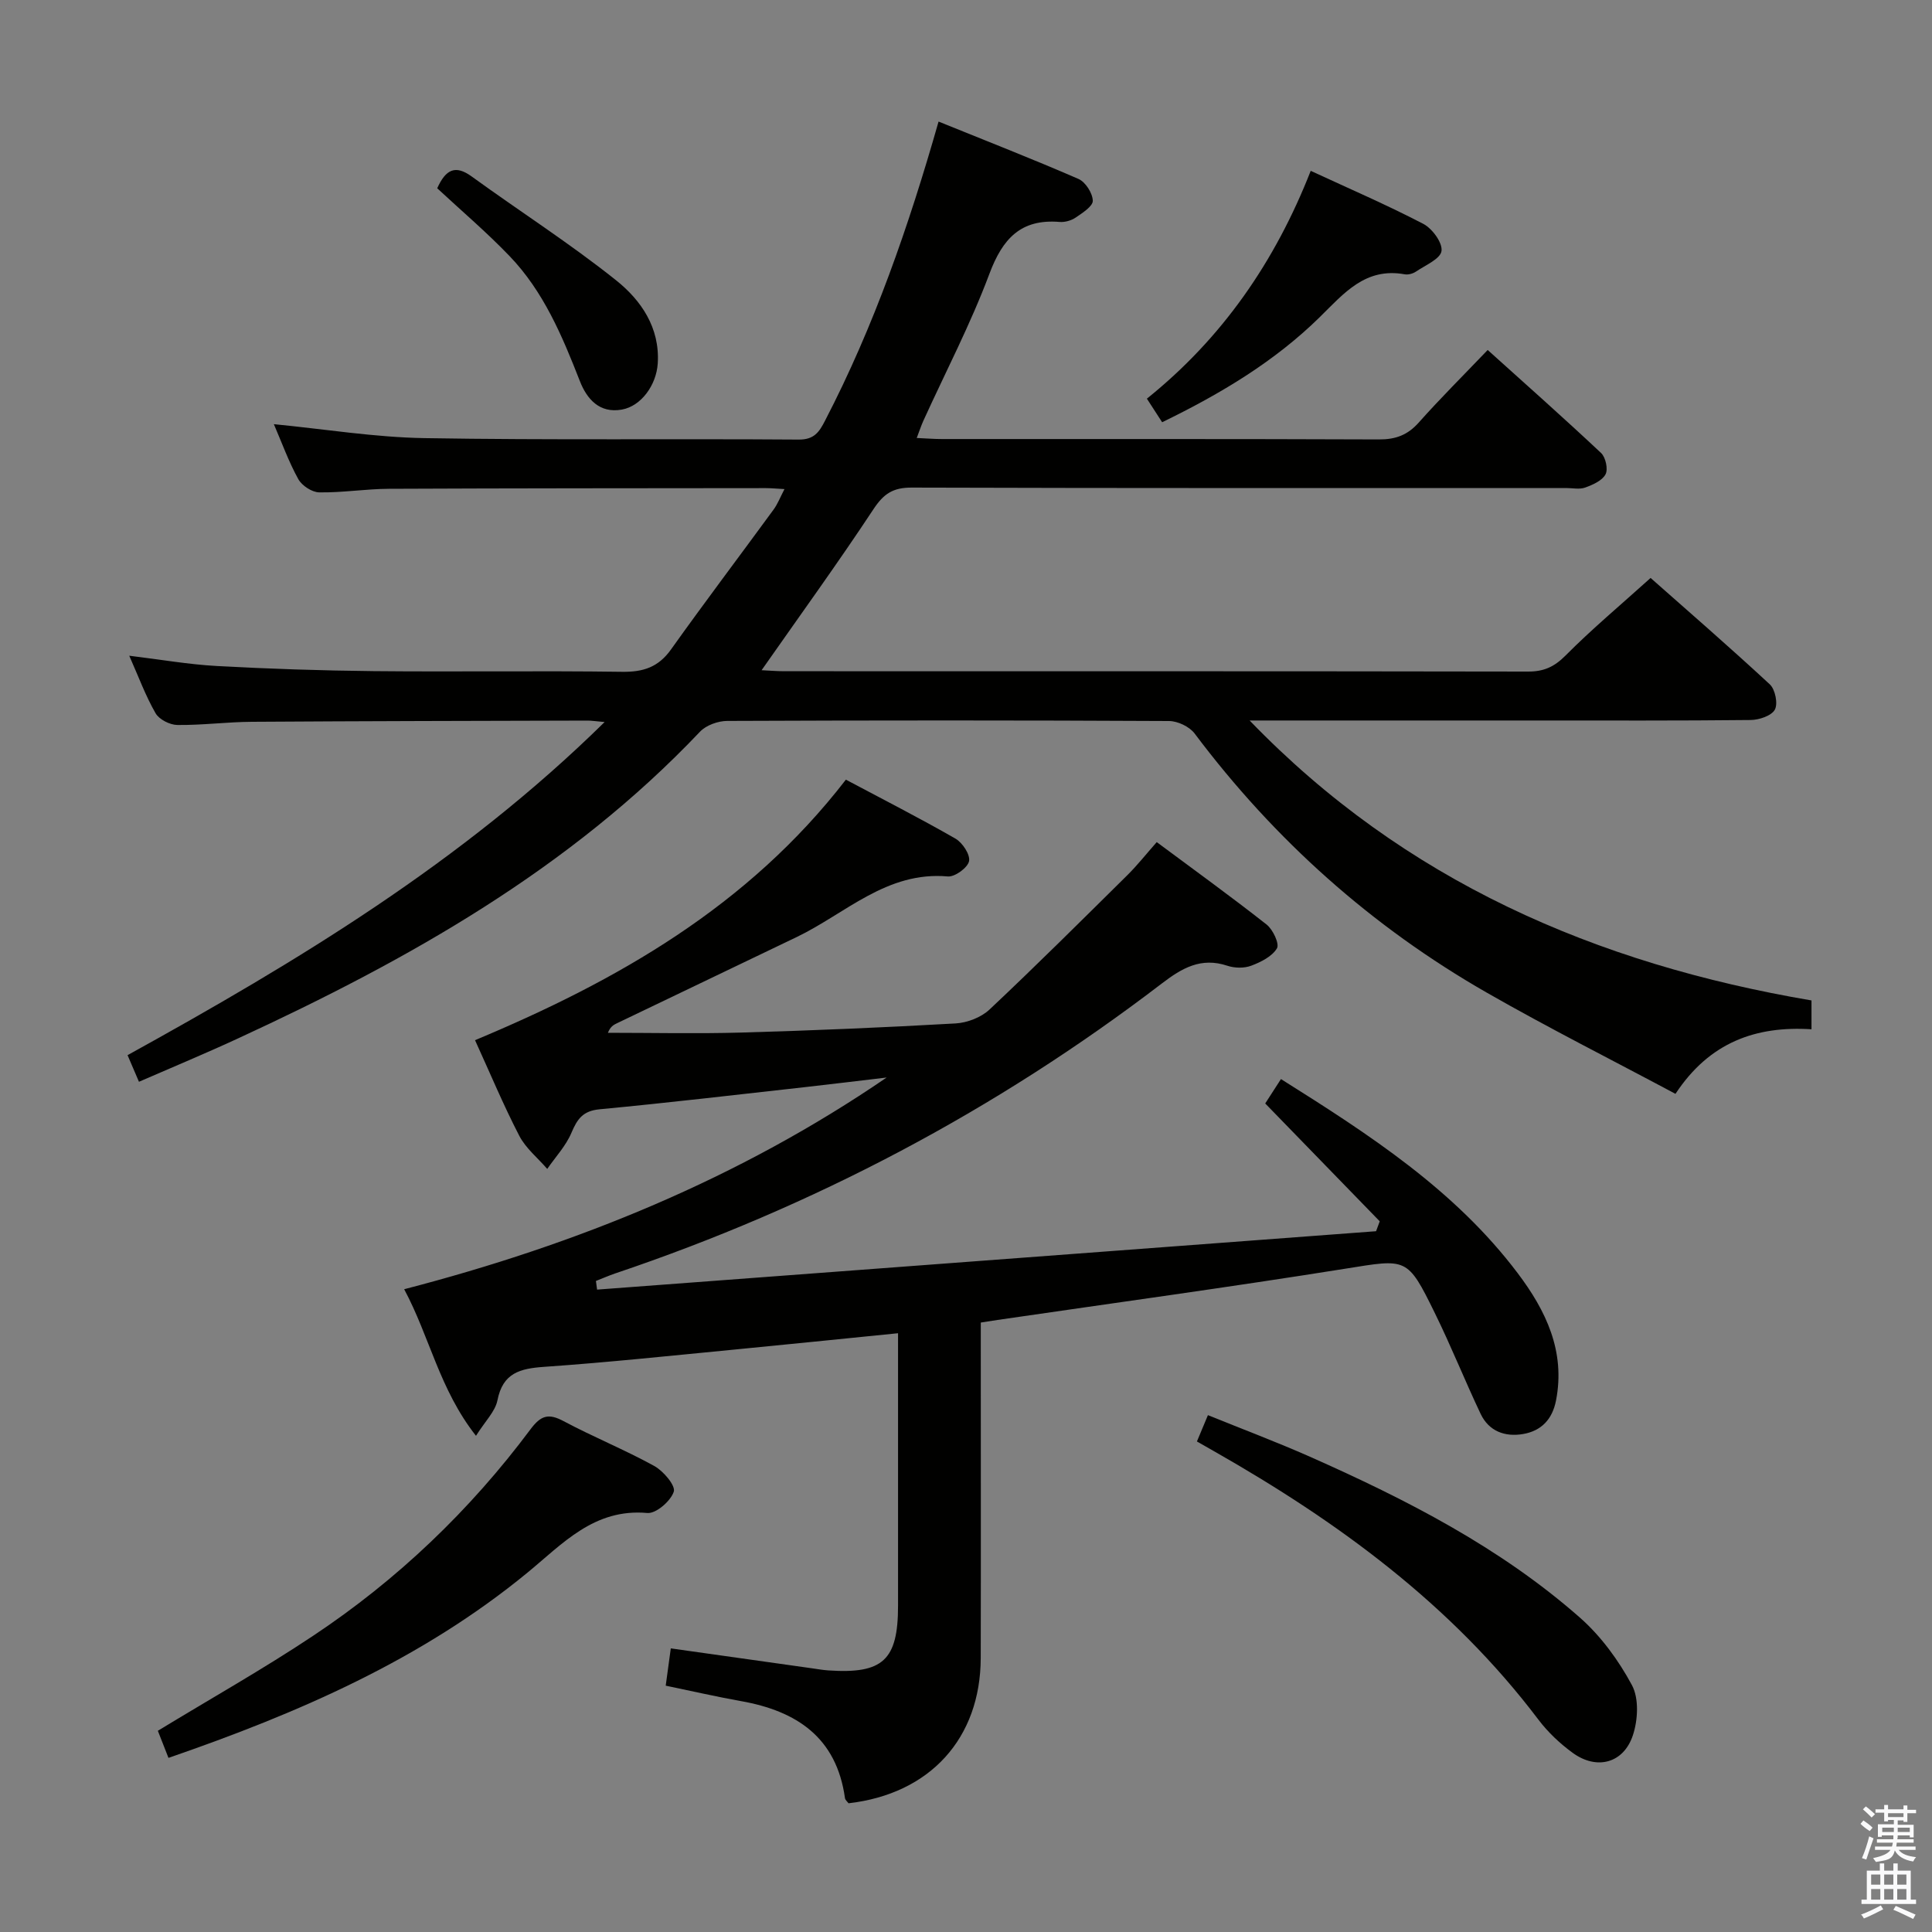 <svg enable-background="new 0 0 400 400" viewBox="0 0 400 400" xmlns="http://www.w3.org/2000/svg"><rect x="0" y="0" width="400" height="400" fill="#808080" stroke="none"/><path d="m385.2 377.6.6-.7c.6.4 1.3.9 1.9 1.5l-.6.7c-.8-.5-1.4-1-1.9-1.5zm.3 7.1c.6-1.4 1.1-2.9 1.5-4.5.3.1.6.3.9.4-.5 1.4-1 2.9-1.5 4.4zm.2-10.1.6-.6c.7.5 1.3 1.1 1.9 1.6l-.7.7c-.6-.6-1.2-1.2-1.8-1.7zm8.4-.8h.8v.9h1.8v.7h-1.8v1.8h-.8v-.3h-1.2v.9h3.3v2.6h-.8v-.4h-2.5c0 .3 0 .6-.1.8h3.4v.7h-3.5c0 .3-.1.6-.1.8h4v.7h-3.5c.7.9 1.9 1.3 3.6 1.5-.2.2-.4.5-.6.9-1.9-.3-3.2-1.1-3.8-2.3-.5 2.1-1.8 2-3.9 2.4-.2-.3-.4-.5-.6-.8 1.9-.4 3.1-.9 3.6-1.7h-3.2v-.7h3.5c.1-.2.1-.5.2-.8h-3.3v-.7h3.4c0-.2 0-.5 0-.8h-2.4v.3h-.8v-2.6h3.3v-.9h-1.2v.3h-.8v-1.8h-1.8v-.7h1.8v-.9h.8v.9h3.2zm-4.4 5.5h2.4c0-.3 0-.6 0-.9h-2.4zm1.2-3.1h3.2v-.8h-3.2zm4.4 2.2h-2.4v.9h2.5v-.9z" fill="#fafafb"/><path d="m389.2 385.8h.9v1.5h1.9v-1.5h.9v1.5h2.7v6h1.1v.9h-11.3v-.9h1.1v-6h2.7zm.2 8.7.5.8c-1.2.6-2.5 1.3-4 1.9-.2-.3-.3-.6-.6-.8 1.6-.6 3-1.3 4.1-1.9zm-2-4.3h1.9v-2.1h-1.9zm0 3.1h1.9v-2.2h-1.9zm2.7-3.1h1.9v-2.1h-1.9zm0 3.1h1.9v-2.2h-1.9zm2.4 1.3c1.4.6 2.7 1.2 4.1 1.8l-.5.9c-1.5-.7-2.8-1.4-4.1-1.9zm2.2-6.5h-1.9v2.1h1.9zm-1.9 5.2h1.9v-2.2h-1.9z" fill="#fafafb"/><g fill="#010100"><path d="m28.77 223.97c-.86-2.01-1.5-3.5-2.36-5.51 35.08-19.37 69.24-39.93 98.77-68.97-1.99-.18-2.76-.3-3.53-.3-23.16.06-46.32.1-69.49.25-5.15.03-10.3.72-15.44.66-1.56-.02-3.77-1.14-4.51-2.43-2.05-3.56-3.49-7.48-5.45-11.91 6.45.78 12.28 1.81 18.15 2.13 10.8.59 21.61.95 32.43 1.06 17.16.17 34.33-.1 51.49.14 4.37.06 7.49-.97 10.09-4.62 6.95-9.75 14.18-19.31 21.25-28.98.84-1.15 1.36-2.53 2.25-4.23-1.67-.09-2.79-.2-3.9-.2-26 .03-51.99.02-77.99.14-4.81.02-9.63.82-14.44.74-1.5-.02-3.58-1.39-4.33-2.74-1.99-3.6-3.4-7.53-5.06-11.38 10.59 1.03 20.88 2.72 31.19 2.89 25.82.43 51.66.11 77.49.3 3.23.02 4.25-1.61 5.45-3.94 10.14-19.55 17.31-40.23 23.49-61.9 9.79 3.97 19.46 7.74 28.97 11.88 1.45.63 2.92 2.94 2.96 4.51.03 1.15-2.15 2.53-3.55 3.49-.9.61-2.22.99-3.31.9-8.05-.67-11.82 3.47-14.54 10.73-3.89 10.4-9.07 20.31-13.68 30.44-.46 1.01-.8 2.08-1.37 3.56 2.04.09 3.64.22 5.23.22 30.16.01 60.33-.04 90.49.08 3.46.01 5.93-.92 8.23-3.51 4.42-4.97 9.15-9.67 14.26-15.01 7.87 7.09 15.78 14.1 23.48 21.33.94.89 1.48 3.35.92 4.41-.69 1.31-2.63 2.17-4.21 2.74-1.18.43-2.64.1-3.97.1-45.16 0-90.33.05-135.49-.09-3.84-.01-5.77 1.26-7.87 4.43-7.4 11.2-15.28 22.08-23.19 33.38 1.54.07 3.11.21 4.69.21 51.33.01 102.66-.02 153.99.07 3.25.01 5.42-.96 7.76-3.31 5.39-5.43 11.28-10.36 17.62-16.07 7.46 6.6 16.2 14.17 24.68 22.03 1.12 1.04 1.72 4 1.04 5.24-.7 1.27-3.25 2.12-5 2.14-14.83.16-29.66.1-44.49.1-18.17 0-36.33 0-54.5 0-1.58 0-3.17 0-4.75 0 32.04 33.21 71.71 50.39 116.33 57.96v5.97c-11.49-.73-21.12 2.67-28.16 13.37-13.14-7.02-26.29-13.64-39.06-20.95-23.86-13.66-43.97-31.65-60.5-53.66-1.07-1.42-3.49-2.57-5.29-2.58-30.5-.16-60.99-.15-91.49-.02-1.91.01-4.36.89-5.63 2.24-26.99 28.45-60.39 47.21-95.48 63.42-6.73 3.12-13.59 5.97-20.67 9.05z"/><path d="m185.93 276.03c-11.89 1.19-22.96 2.33-34.03 3.4-13.07 1.26-26.13 2.65-39.23 3.56-4.99.35-8.56 1.24-9.68 6.93-.46 2.32-2.54 4.31-4.44 7.35-7.56-9.6-9.56-20.43-14.87-30.35 35.85-9.3 69.35-22.94 99.89-43.83-5.61.66-11.22 1.35-16.83 1.98-14.2 1.58-28.4 3.25-42.63 4.6-3.44.33-4.6 2.02-5.8 4.86-1.14 2.71-3.3 5-5.01 7.48-1.96-2.27-4.45-4.27-5.79-6.86-3.28-6.33-6.03-12.94-9.16-19.79 29.43-12.3 56.53-27.71 76.78-53.94 7.54 4.01 15.23 7.93 22.69 12.21 1.46.84 3.09 3.33 2.81 4.67-.28 1.35-2.94 3.29-4.39 3.16-12.64-1.13-21.15 7.67-31.28 12.54-12.42 5.97-24.86 11.92-37.28 17.88-.67.32-1.31.68-1.82 1.95 9.21 0 18.43.21 27.64-.05 14.79-.42 29.59-1.05 44.36-1.89 2.41-.14 5.28-1.25 7.01-2.88 9.69-9.11 19.11-18.5 28.57-27.85 2-1.98 3.75-4.2 6.05-6.81 7.71 5.73 15.35 11.25 22.75 17.07 1.31 1.03 2.69 3.99 2.14 4.92-1.01 1.69-3.33 2.85-5.33 3.6-1.46.55-3.43.51-4.93.01-5.45-1.82-9.4.47-13.59 3.68-34.37 26.29-72.15 46.2-113.16 60.02-1.35.46-2.66 1.04-3.99 1.56.08.6.16 1.19.24 1.79l161.28-12.09c.25-.68.51-1.37.76-2.05-7.78-8-15.55-16.01-23.71-24.4.81-1.26 1.94-3 3.26-5.05 18.31 11.5 36.05 22.99 49.03 40.21 5.8 7.69 9.9 16.13 7.92 26.32-.76 3.93-3.05 6.31-6.82 6.96-3.75.64-7.08-.56-8.8-4.19-3.27-6.9-6.11-14.02-9.48-20.87-5.73-11.68-5.78-11.2-18.59-9.16-23.93 3.82-47.95 7.1-71.93 10.6-.97.14-1.94.3-3.48.54v5.43c0 21.33.04 42.67-.01 64-.04 16.66-10.5 28.16-27.37 30.1-.23-.32-.69-.68-.74-1.08-1.74-12.52-9.97-18.02-21.51-20.07-5.05-.9-10.05-2.05-15.6-3.2.35-2.57.67-4.96 1.05-7.72 9.91 1.4 19.53 2.75 29.14 4.11 1.15.16 2.3.37 3.46.45 11.33.77 14.45-2.12 14.45-13.38 0-16.83 0-33.67 0-50.5 0-1.81 0-3.61 0-5.93z"/><path d="m34.88 363.95c-.91-2.32-1.61-4.12-2.2-5.61 10.96-6.67 21.79-12.77 32.11-19.64 17.47-11.61 32.5-25.97 45.05-42.79 2.16-2.89 3.74-3.34 6.86-1.67 6.15 3.28 12.65 5.91 18.75 9.27 1.89 1.04 4.45 4.06 4.05 5.32-.63 1.94-3.67 4.58-5.47 4.42-11.04-1-17.58 6.41-24.9 12.41-21.83 17.91-47.18 28.95-74.25 38.29z"/><path d="m247.81 298.44c.7-1.67 1.32-3.16 2.28-5.45 7.17 2.91 14.23 5.56 21.12 8.61 19.95 8.85 39.35 18.76 55.86 33.28 4.38 3.85 8.05 8.88 10.81 14.02 1.48 2.76 1.24 7.24.18 10.4-1.94 5.79-7.48 7.21-12.42 3.63-2.66-1.93-5.16-4.29-7.14-6.91-18.01-23.82-41.49-40.97-67.13-55.55-1.14-.64-2.27-1.29-3.56-2.03z"/><path d="m240.61 87.42c-1.12-1.72-2-3.08-3.16-4.88 15.61-12.54 26.55-28.37 33.92-47.17 8.08 3.74 15.84 7.09 23.31 10.98 1.85.97 4 3.89 3.77 5.61-.22 1.64-3.33 2.94-5.26 4.25-.64.44-1.63.72-2.38.58-8.12-1.47-12.55 3.93-17.55 8.85-9.33 9.17-20.42 15.83-32.65 21.78z"/><path d="m90.52 38.98c1.77-3.92 3.75-4.9 7.14-2.44 9.93 7.21 20.31 13.84 29.88 21.48 5.15 4.11 9.11 9.78 8.64 17.22-.28 4.46-3.41 8.84-7.43 9.56-4.64.83-7.25-2.19-8.7-5.91-3.65-9.34-7.52-18.56-14.57-25.89-4.7-4.9-9.89-9.31-14.96-14.02z"/></g></svg>